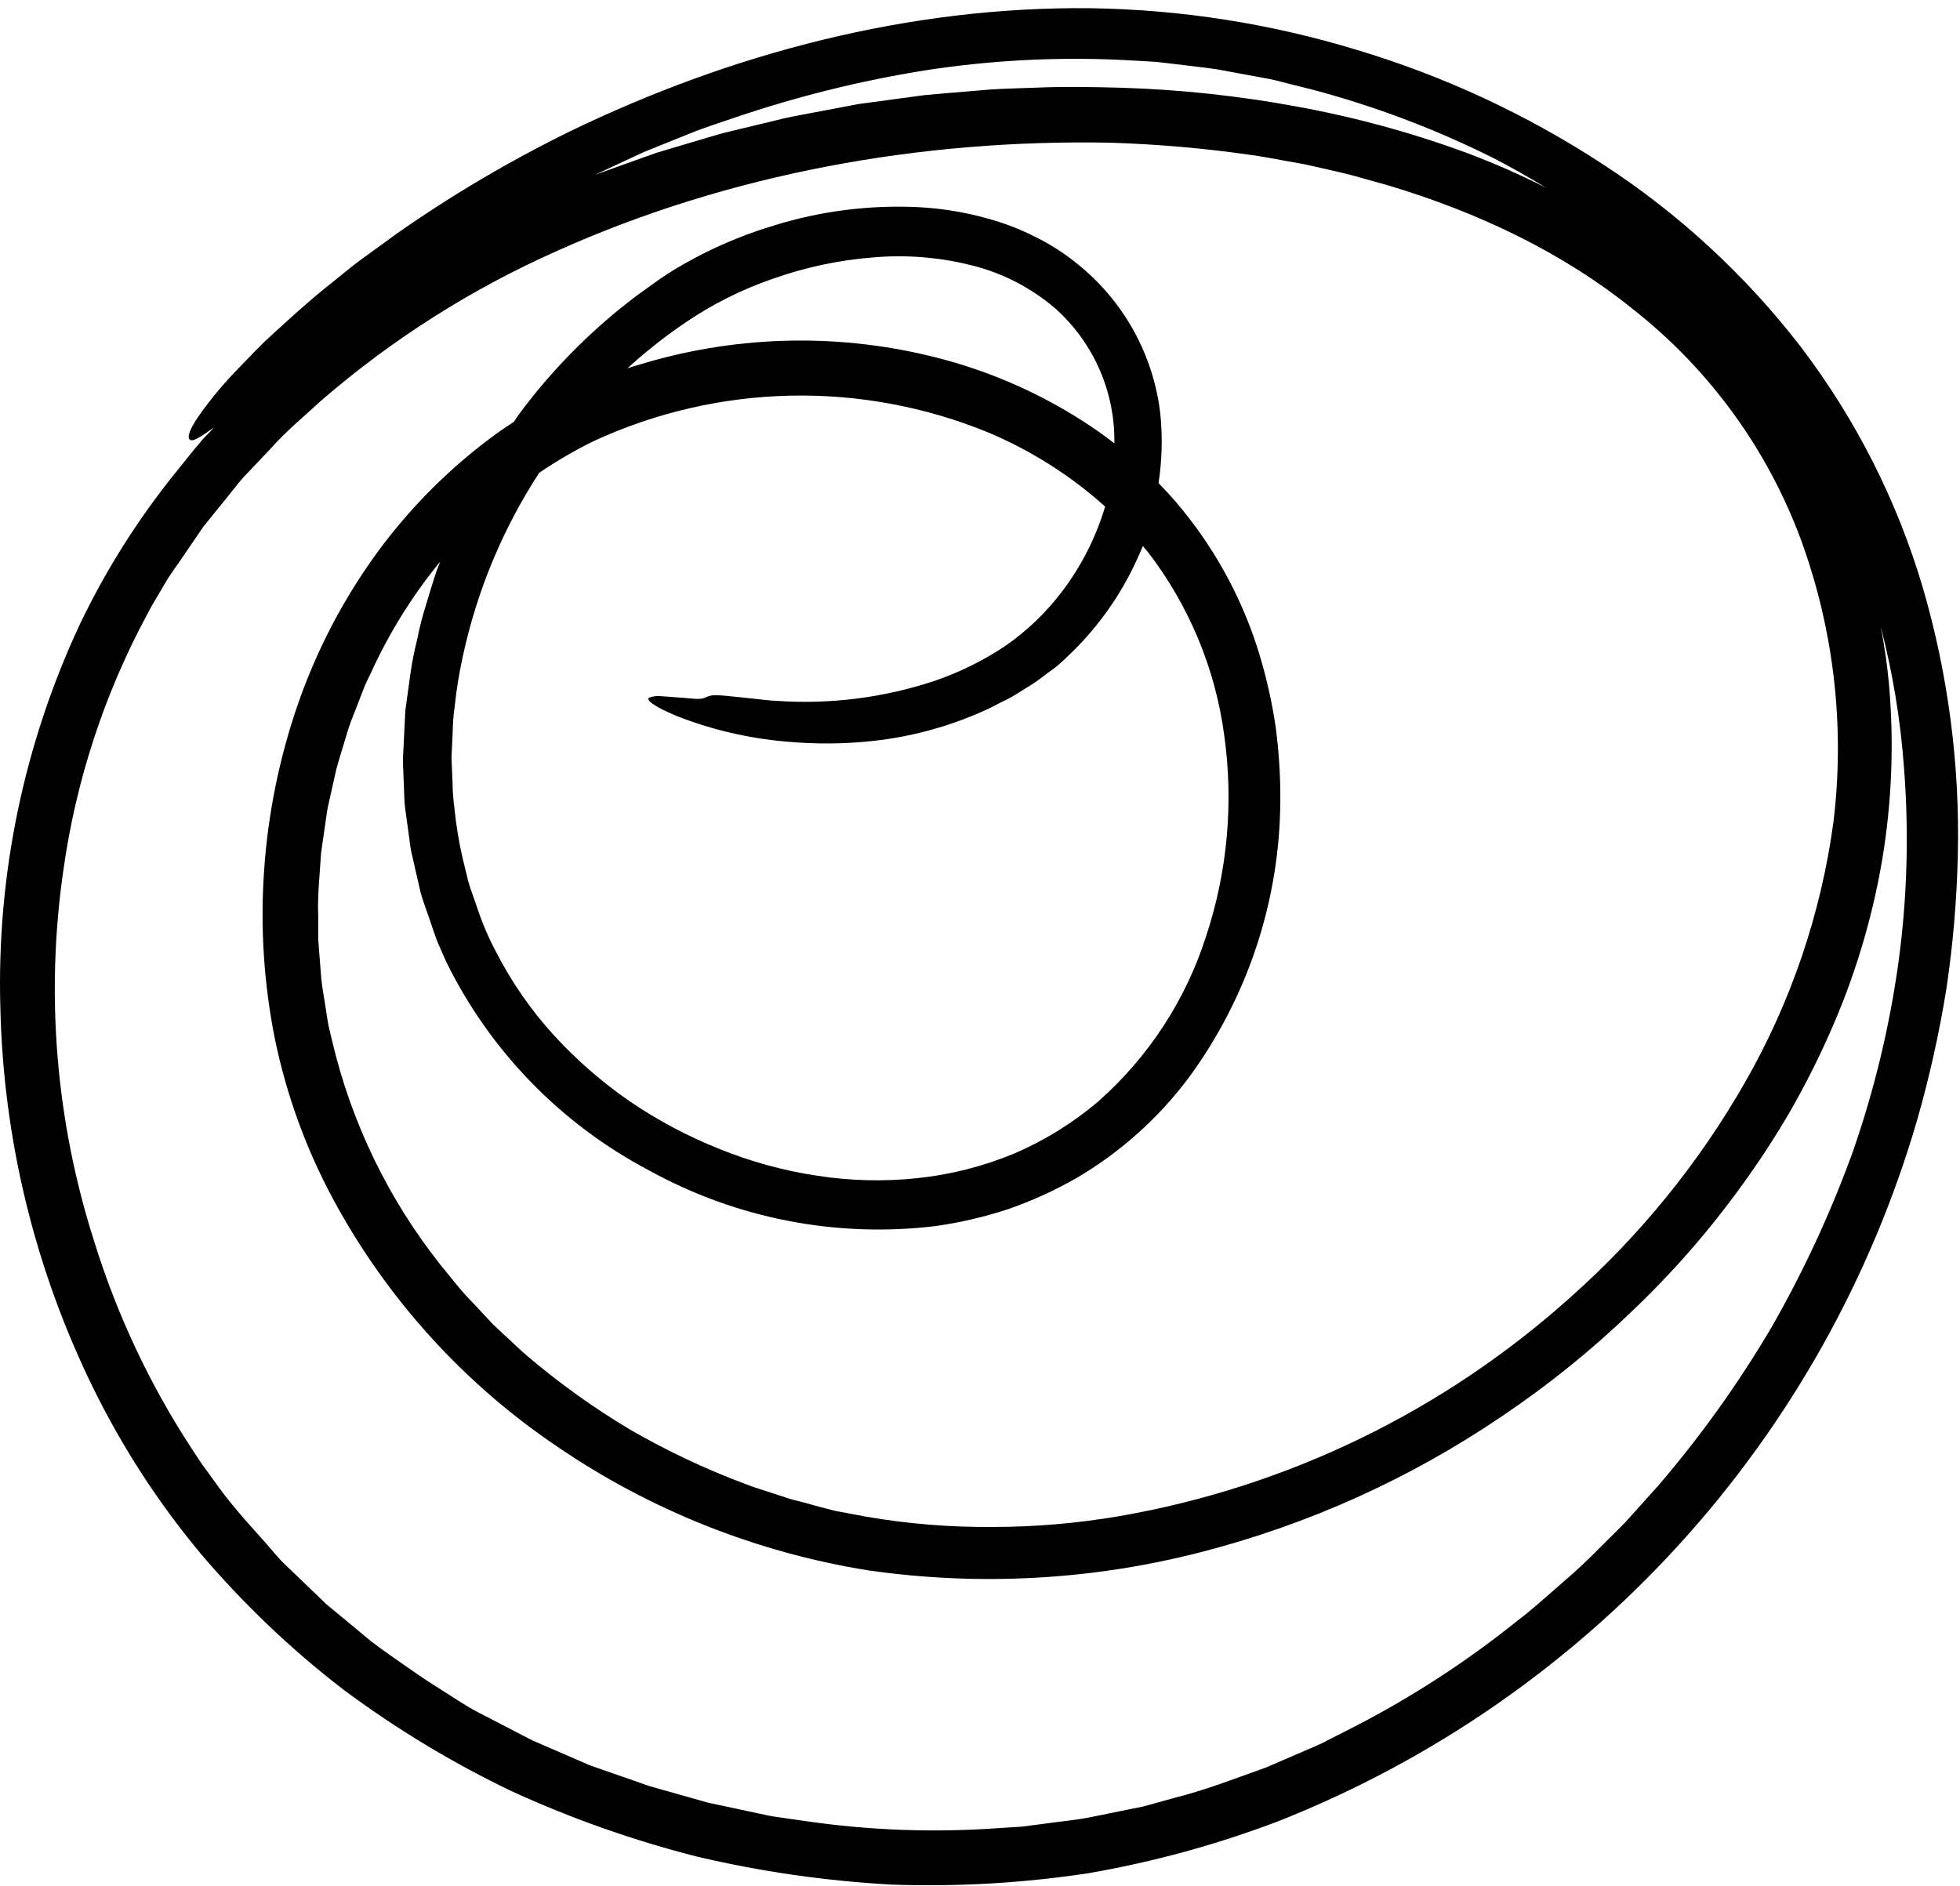 <svg width="240" height="231" viewBox="0 0 240 231" fill="none" xmlns="http://www.w3.org/2000/svg">
<path d="M235.453 71.986C232.303 61.328 227.241 51.332 220.513 42.486C213.734 33.69 205.51 26.109 196.193 20.066C186.912 14.008 176.809 9.313 166.193 6.126C155.601 2.891 144.606 1.168 133.533 1.006C111.363 0.766 89.533 6.526 69.773 16.096C62.389 19.718 55.298 23.907 48.563 28.626C47.093 29.706 45.653 30.746 44.273 31.746C42.893 32.746 41.653 33.826 40.413 34.806C37.933 36.756 35.803 38.736 33.853 40.496L32.453 41.786L31.173 43.066L28.883 45.436C27.658 46.7 26.509 48.035 25.443 49.436C23.673 51.726 22.883 53.196 23.163 53.736C23.443 54.276 24.483 53.576 26.233 52.326L24.863 53.766C23.663 55.136 22.563 56.576 21.413 57.986C16.849 63.651 12.956 69.825 9.813 76.386C2.928 91.074 -0.418 107.171 0.043 123.386C0.404 139.561 4.284 155.462 11.413 169.986C14.975 177.247 19.393 184.055 24.573 190.266C29.795 196.421 35.654 202.005 42.053 206.926C48.514 211.738 55.426 215.91 62.693 219.386C70.003 222.731 77.601 225.409 85.393 227.386C93.223 229.229 101.201 230.373 109.233 230.806C117.279 231.085 125.334 230.617 133.293 229.406C141.229 228.034 149.015 225.901 156.543 223.036C175.276 215.63 192.065 204.034 205.624 189.138C219.184 174.242 229.155 156.44 234.773 137.096C236.277 131.838 237.466 126.495 238.333 121.096C239.144 115.664 239.612 110.187 239.733 104.696C239.991 93.638 238.548 82.606 235.453 71.986ZM78.823 18.626L84.403 16.376C86.253 15.616 88.173 15.026 90.053 14.376C97.621 11.807 105.392 9.88 113.283 8.616C121.151 7.398 129.12 6.966 137.073 7.326L140.073 7.486L141.553 7.576L143.033 7.746C145.033 7.996 147.033 8.206 148.943 8.476L154.803 9.556C155.803 9.706 156.743 9.986 157.703 10.226L160.593 10.946C168.27 12.977 175.719 15.788 182.823 19.336C185.043 20.483 187.213 21.706 189.333 23.006C186.187 21.409 182.956 19.986 179.653 18.746C172.871 16.245 165.885 14.338 158.773 13.046C151.695 11.737 144.528 10.968 137.333 10.746C133.753 10.646 130.153 10.586 126.573 10.746C124.783 10.816 122.993 10.846 121.203 10.966L115.843 11.416L113.163 11.656L110.493 12.016L105.163 12.736L99.873 13.736C98.113 14.066 96.343 14.376 94.613 14.836L89.373 16.096C87.623 16.506 85.923 17.096 84.193 17.576L81.613 18.346L80.323 18.736L79.053 19.186L73.983 21.006L72.823 21.416L73.373 21.166L78.823 18.626ZM232.473 117.806C231.384 125.683 229.521 133.434 226.913 140.946C224.213 148.429 220.867 155.663 216.913 162.566C212.869 169.43 208.224 175.922 203.033 181.966L199.033 186.416C197.643 187.836 196.203 189.226 194.803 190.636C193.403 192.046 191.883 193.336 190.393 194.636C188.903 195.936 187.393 197.296 185.823 198.476C179.611 203.471 172.91 207.826 165.823 211.476L163.173 212.826L161.843 213.506C161.393 213.716 160.933 213.906 160.483 214.106L155.013 216.466C151.273 217.796 147.573 219.246 143.723 220.206L141.223 220.896C140.803 221.016 140.393 221.146 139.963 221.246L138.663 221.506L133.393 222.576C131.603 222.926 129.763 223.076 127.913 223.346L125.123 223.706L122.283 223.886C114.415 224.456 106.509 224.171 98.703 223.036L95.703 222.606C95.213 222.526 94.703 222.466 94.203 222.376L92.723 222.056L86.723 220.776L80.843 219.116L79.373 218.696L77.943 218.186L75.063 217.186L72.203 216.186L69.423 214.976L66.643 213.776L65.263 213.176L63.923 212.496C62.153 211.566 60.383 210.656 58.623 209.746C56.863 208.836 55.253 207.696 53.623 206.686C51.993 205.676 50.393 204.546 48.823 203.446C47.253 202.346 45.673 201.276 44.273 200.036L39.983 196.486L36.073 192.726C35.443 192.106 34.783 191.516 34.183 190.876L32.453 188.876C31.313 187.586 30.163 186.336 29.093 185.066C28.023 183.796 27.023 182.506 26.093 181.186L24.703 179.276L23.423 177.336C18.303 169.492 14.302 160.974 11.533 152.026C6.846 137.372 5.553 121.843 7.753 106.616C9.292 95.587 12.79 84.923 18.083 75.126C18.723 73.886 19.483 72.706 20.173 71.496C20.863 70.286 21.733 69.176 22.513 68.006L24.883 64.526L27.543 61.236L28.863 59.596C29.288 59.033 29.748 58.499 30.243 57.996L33.163 54.916C35.033 52.796 37.243 50.996 39.323 49.066C47.996 41.557 57.736 35.377 68.223 30.726C89.273 21.256 112.793 17.026 135.963 17.476C141.747 17.658 147.515 18.162 153.243 18.986C154.673 19.176 156.083 19.476 157.503 19.716L159.623 20.096C160.333 20.236 161.023 20.406 161.733 20.566C163.123 20.886 164.533 21.186 165.923 21.566L170.053 22.726C180.993 26.006 191.403 30.936 200.053 37.946C209.312 45.251 216.383 54.962 220.493 66.016C224.564 77.115 225.935 89.023 224.493 100.756C222.967 111.934 219.304 122.713 213.703 132.506C208.065 142.382 200.854 151.272 192.353 158.826C176.811 172.81 157.635 182.121 137.033 185.686C131.923 186.56 126.748 187.002 121.563 187.006C116.389 187.05 111.222 186.632 106.123 185.756L102.323 185.046C101.073 184.746 99.823 184.406 98.573 184.046C97.953 183.876 97.323 183.746 96.703 183.556L94.863 182.956C93.643 182.536 92.393 182.196 91.193 181.716C86.353 179.9 81.671 177.689 77.193 175.106C72.757 172.46 68.549 169.45 64.613 166.106C63.613 165.276 62.723 164.356 61.763 163.496L60.353 162.176L59.033 160.766C58.153 159.766 57.233 158.906 56.403 157.926L53.953 154.926C47.551 146.858 43.013 137.474 40.663 127.446L40.213 125.576L39.913 123.686C39.733 122.416 39.473 121.156 39.343 119.886L39.043 116.046L38.963 115.046V112.166C38.863 109.596 39.163 107.036 39.313 104.476L39.863 100.666C39.973 100.036 40.023 99.386 40.163 98.766L40.583 96.886L41.003 95.006C41.127 94.377 41.288 93.756 41.483 93.146L42.593 89.466C42.963 88.236 43.503 87.066 43.943 85.866L44.633 84.076C44.883 83.486 45.183 82.916 45.453 82.336C47.572 77.688 50.259 73.322 53.453 69.336L53.903 68.806C53.753 69.176 53.593 69.566 53.453 69.936C52.973 71.356 52.563 72.776 52.133 74.176C51.699 75.565 51.342 76.977 51.063 78.406C50.717 79.784 50.443 81.179 50.243 82.586L49.633 87.016L49.413 91.496L49.353 92.616C49.353 92.996 49.353 93.366 49.353 93.746L49.443 95.986L49.533 98.236C49.593 98.986 49.723 99.726 49.813 100.476L50.123 102.706C50.195 103.454 50.322 104.196 50.503 104.926L51.503 109.316C51.913 110.766 52.503 112.176 52.943 113.606C53.213 114.316 53.403 115.036 53.733 115.726L54.653 117.816C60.019 128.734 68.709 137.668 79.473 143.336C90.135 149.225 102.379 151.614 114.473 150.166C117.506 149.745 120.494 149.053 123.403 148.096C126.312 147.089 129.121 145.814 131.793 144.286C137.119 141.165 141.772 137.018 145.483 132.086C152.755 122.236 156.708 110.329 156.773 98.086C156.793 95.053 156.603 92.022 156.203 89.016C155.757 86.001 155.088 83.022 154.203 80.106C152.414 74.22 149.59 68.7 145.863 63.806C144.635 62.172 143.298 60.622 141.863 59.166C142.296 56.336 142.367 53.463 142.073 50.616C141.224 43.402 137.562 36.815 131.883 32.286C130.466 31.133 128.935 30.127 127.313 29.286C125.733 28.449 124.083 27.75 122.383 27.196C119.144 26.15 115.782 25.534 112.383 25.366C106.448 25.088 100.51 25.842 94.833 27.596C91.799 28.505 88.851 29.679 86.023 31.106C84.603 31.846 83.183 32.606 81.823 33.486C80.463 34.366 79.213 35.326 77.903 36.256C72.811 40.097 68.257 44.604 64.363 49.656C63.873 50.306 63.363 50.956 62.933 51.656C62.283 52.076 61.633 52.506 61.003 52.956C55.297 57.071 50.278 62.062 46.133 67.746C42.026 73.398 38.774 79.625 36.483 86.226C34.211 92.793 32.819 99.633 32.343 106.566C31.855 113.504 32.302 120.477 33.673 127.296C35.084 134.115 37.476 140.693 40.773 146.826C47.349 159.033 56.794 169.458 68.293 177.206C79.697 184.97 92.671 190.129 106.293 192.316C119.869 194.274 133.699 193.522 146.983 190.106C160.191 186.721 172.71 181.067 183.983 173.396C189.622 169.602 194.919 165.323 199.813 160.606C204.748 155.918 209.237 150.783 213.223 145.266C215.36 142.332 217.345 139.292 219.173 136.156C220.983 133.002 222.626 129.754 224.093 126.426C227.059 119.75 229.188 112.734 230.433 105.536C231.659 98.32 231.948 90.976 231.293 83.686C231.08 81.366 230.746 79.056 230.293 76.756C231.768 82.42 232.722 88.208 233.143 94.046C233.762 101.967 233.538 109.932 232.473 117.806ZM72.663 54.036C80.219 50.538 88.417 48.638 96.742 48.456C105.067 48.273 113.34 49.812 121.043 52.976C126.272 55.184 131.098 58.245 135.323 62.036C134.197 65.811 132.398 69.351 130.013 72.486C128.083 75.029 125.764 77.253 123.143 79.076C120.45 80.882 117.532 82.327 114.463 83.376C108.194 85.465 101.574 86.298 94.983 85.826C94.643 85.826 93.923 85.746 93.563 85.706C89.193 85.246 87.743 85.036 87.013 85.196C86.283 85.356 86.293 85.696 84.903 85.566C84.103 85.496 83.393 85.436 82.763 85.396C82.133 85.356 81.593 85.296 81.143 85.276C80.581 85.189 80.006 85.247 79.473 85.446C79.083 85.746 80.133 86.546 82.833 87.676C87.122 89.362 91.632 90.42 96.223 90.816C99.826 91.159 103.456 91.129 107.053 90.726C111.591 90.217 116.025 89.02 120.203 87.176C121.203 86.766 122.203 86.176 123.203 85.706C124.203 85.236 125.123 84.556 126.093 83.986C127.063 83.416 127.953 82.636 128.883 81.986C129.813 81.336 130.623 80.476 131.463 79.676C134.722 76.439 137.362 72.633 139.253 68.446C139.483 67.936 139.713 67.446 139.943 66.876C140.153 67.136 140.373 67.376 140.583 67.636C145.61 74.174 148.827 81.92 149.913 90.096C151.059 98.317 150.307 106.691 147.713 114.576C145.224 122.43 140.643 129.458 134.463 134.906C131.366 137.538 127.891 139.689 124.153 141.286C120.381 142.85 116.404 143.86 112.343 144.286C108.251 144.721 104.119 144.62 100.053 143.986C95.958 143.372 91.95 142.275 88.113 140.716C84.243 139.179 80.554 137.221 77.113 134.876C73.706 132.527 70.576 129.799 67.783 126.746C65.017 123.704 62.664 120.312 60.783 116.656C59.815 114.844 59.009 112.95 58.373 110.996C58.033 109.996 57.673 109.056 57.373 108.076L56.643 105.076C56.18 103.063 55.846 101.022 55.643 98.966C55.501 97.939 55.424 96.903 55.413 95.866L55.283 92.766L55.433 89.646C55.443 88.605 55.523 87.566 55.673 86.536C55.891 84.466 56.225 82.409 56.673 80.376C58.393 72.378 61.562 64.763 66.023 57.906C68.143 56.463 70.362 55.17 72.663 54.036ZM76.843 45.096C79.008 43.116 81.311 41.291 83.733 39.636C87.13 37.298 90.831 35.438 94.733 34.106C98.625 32.731 102.679 31.867 106.793 31.536C110.84 31.17 114.92 31.484 118.863 32.466C122.696 33.395 126.254 35.222 129.243 37.796C131.556 39.87 133.397 42.416 134.641 45.262C135.885 48.109 136.503 51.19 136.453 54.296C135.186 53.309 133.876 52.386 132.523 51.526C127.393 48.245 121.801 45.751 115.933 44.126C104.211 40.901 91.835 40.901 80.113 44.126C79.033 44.446 77.933 44.736 76.853 45.096H76.843Z" fill="black"/>
</svg>
